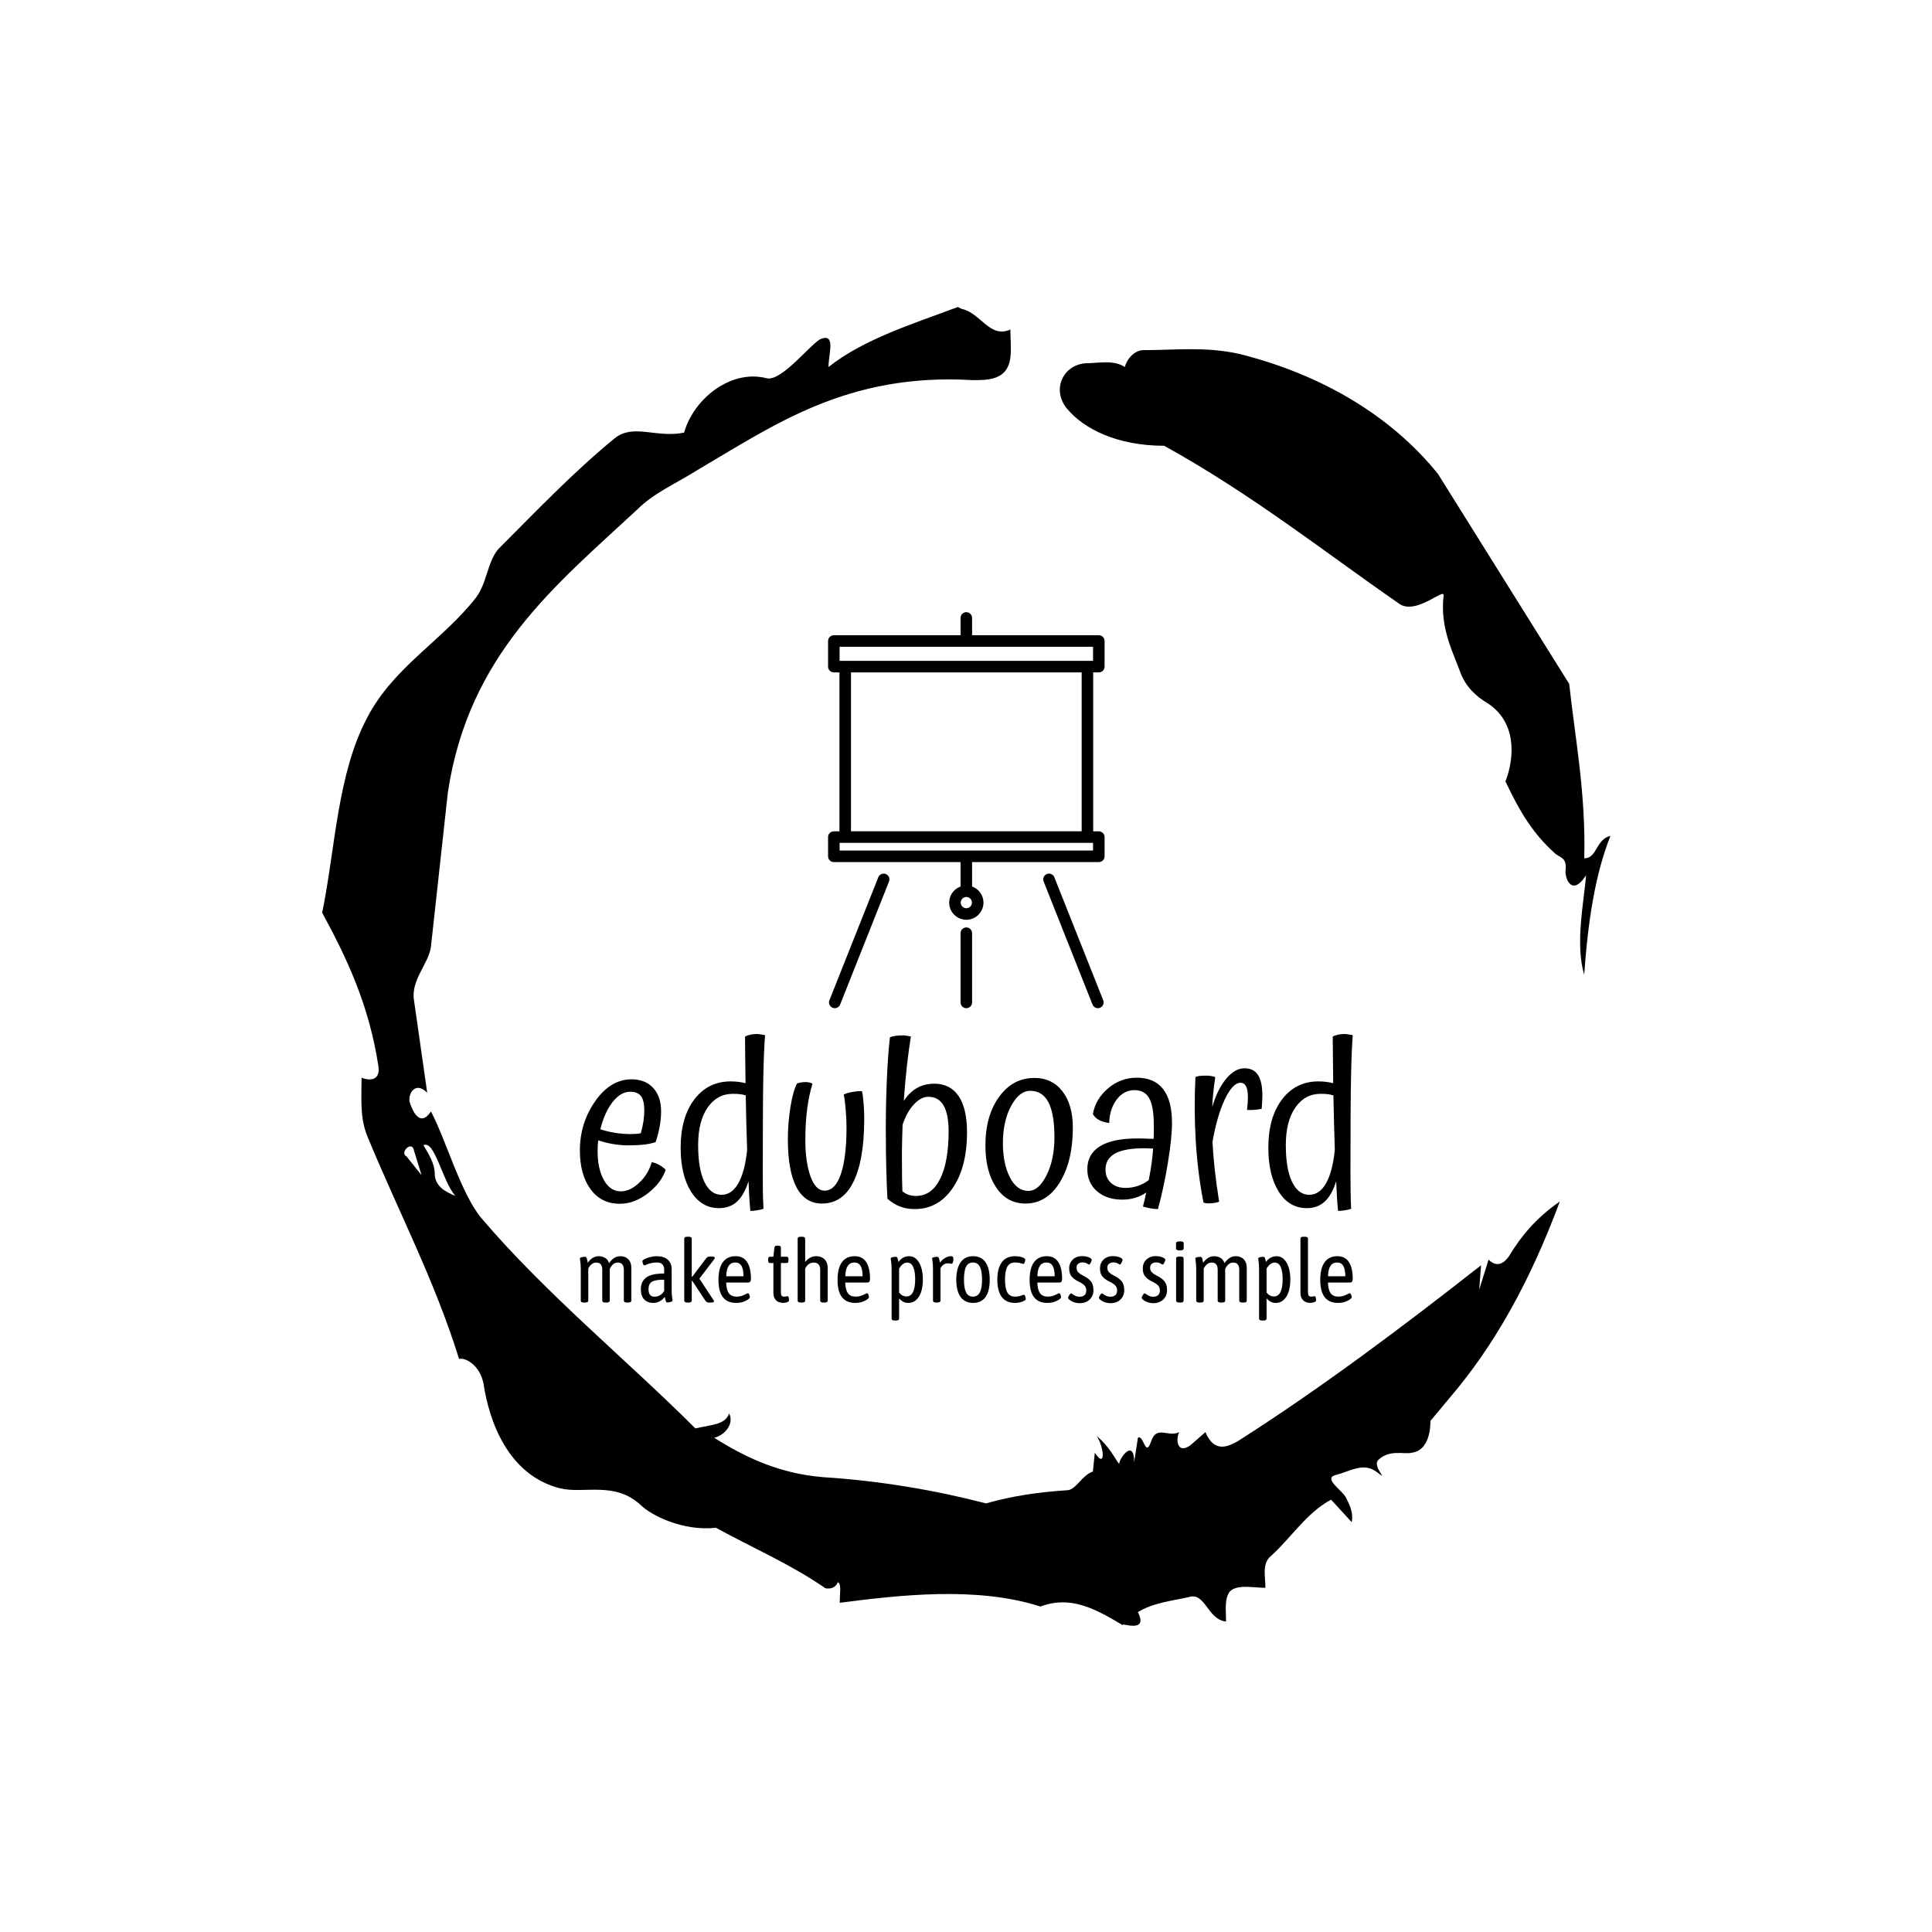 <svg xmlns="http://www.w3.org/2000/svg" version="1.1" xmlns:xlink="http://www.w3.org/1999/xlink" xmlns:svgjs="http://svgjs.dev/svgjs" width="1500" height="1500" viewBox="0 0 1500 1500"><rect width="1500" height="1500" fill="#ffffff"></rect><g transform="matrix(0.667,0,0,0.667,250,187.667)"><svg viewBox="0 0 320 360" data-background-color="#ececea" preserveAspectRatio="xMidYMid meet" height="1687" width="1500" xmlns="http://www.w3.org/2000/svg" xmlns:xlink="http://www.w3.org/1999/xlink"><g id="tight-bounds" transform="matrix(1,0,0,1,0,0)"><svg viewBox="0 0 320 360" height="360" width="320"><g><svg></svg></g><g><svg viewBox="0 0 320 360" height="360" width="320"><g><path transform="translate(-74.993,-51.79) scale(4.658,4.658)" d="M20.6 59.9l0.8 1-0.4-1.3c-0.1-0.6-0.8 0.1-0.4 0.3M21.5 59.3c0.3 0.5 0.6 1 0.6 1.5 0 0.7 0.6 1 1.1 1.2-0.7-0.8-1.1-3-1.7-2.7M59.9 16.9c1.7 0 3.3-0.2 5.1 0.2 4.4 1.1 8.1 3.3 10.6 6.4l7 11.2c0.3 2.8 0.9 5.9 0.8 9.3 0.7 0 0.6-1 1.4-1.2-0.8 2-1.2 4.5-1.4 7.4-0.5-1.6 0-4 0.1-5.3-0.7 1.1-1.1 0.3-1.1-0.2 0.1-0.8-0.3-0.7-0.6-1-1.1-1-1.8-2.1-2.6-3.8 0.5-1.3 0.6-3.2-1-4.2-0.5-0.3-1.1-0.8-1.4-1.6-0.4-1.1-1.1-2.4-0.9-4.1 0.1-0.5-1.5 1.1-2.4 0.4-3.9-2.7-7.8-5.8-12.5-8.4-2.5 0-4.3-0.9-5.2-2-0.8-1-0.2-2.3 1-2.4 0.7 0 1.5-0.2 2.1 0.2 0.1-0.4 0.5-0.9 1-0.9M50 14.6l0.2 0.1c1 0.2 1.5 1.6 2.6 1.1 0 0.7 0.1 1.4-0.1 1.9-0.3 0.8-1.2 0.8-1.9 0.8-6.7-0.4-10.6 2.4-14.7 4.8-1.1 0.7-2.3 1.2-3.2 2.1-4.3 4-9 7.7-10.1 15.1l-0.9 8.2c-0.1 0.9-1.1 1.8-0.9 2.9l0.7 4.9c-0.7-0.7-1.1 0.2-0.9 0.6 0.1 0.3 0.5 1.3 1.1 0.4 0.8 1.5 1.6 4.4 2.7 5.7 3.4 4 7.8 7.6 11.4 11.2 0.9-0.2 1.6-0.2 1.8-0.8 0.3 0.6-0.3 1.2-0.8 1.3 1.6 1 3.4 1.9 5.8 2.1 3.1 0.2 6 0.7 8.7 1.4 1.4-0.4 2.8-0.6 4.3-0.7 0.5 0 0.8-0.8 1.4-1l0.1-1c0.6 0.9 0.5-0.3 0.1-0.9 0.7 0.6 0.9 1.1 1.2 1.5 0-0.3 0.8-1.4 0.8-0.1l0.2-1.3c0.3-0.2 0.4 1.1 0.7 0.2 0.3-0.9 0.9-0.2 1.5-0.5-0.2 0.4-0.1 1.2 0.6 0.7l0.8-0.7c0.5 1.2 1.3 0.7 1.7 0.5 4.4-2.8 8.8-6.1 13-9.4l-0.1 1.3 0.5-1.6c0.5 0.5 0.9 0.1 1.1-0.2 0.6-1 1.4-2 2.7-2.9-1.6 4.3-3.5 7.7-5.9 10.5l-1 1.2c0 0.7-0.2 1.6-1 1.7-0.4 0.1-1.2-0.2-1.8 0.4-0.3 0.4 0.7 1.2-0.1 0.6-0.7-0.5-1.4 0-2.2 0.2-0.6 0.2 0.4 0.8 0.6 1.2 0.2 0.4 0.4 0.8 0.3 1.3l-1.1-1.2c-1.3 0.7-2.1 2-3.2 3-0.5 0.4-0.3 1.1-0.3 1.7-0.7 0-1.5-0.2-1.9 0.2-0.3 0.4-0.2 1-0.2 1.6-1-0.1-1.1-1.6-2-1.3-0.9 0.2-1.9 0.3-2.7 0.8 0.6 1.2-1 0.5-0.8 0.7-1.5-0.9-2.8-1.6-4.4-1-3.4-1.1-7.6-0.6-10.7-0.2 0-0.5 0.1-1-0.1-1.1-0.2 0.5-0.8 0.3-0.7 0.3-1.9-1.3-3.8-2.1-5.8-3.2-1.8 0.2-3.5-0.7-4-1.2-1.4-1.3-3-0.6-4.3-0.9-2.8-0.7-3.8-3.6-4.1-5.6-0.2-1-1-1.4-1.3-1.3-1.3-4.2-3.3-8-4.9-11.9-0.4-1-0.3-2-0.3-3.1 0.5 0.2 1 0.1 0.9-0.6-0.5-3.3-1.7-5.8-3-8.2 0.7-3.4 0.8-7.4 2.4-10.4 1.4-2.7 4-4.1 5.8-6.4 0.6-0.8 0.6-1.9 1.2-2.6 2-2 4-4.1 6.2-5.9 1-0.8 2.2 0 3.7-0.3 0.5-1.8 2.5-3.4 4.4-2.9 0.8 0.2 2.4-1.9 2.9-2.1 0.8-0.3 0.4 0.8 0.4 1.5 1.9-1.5 4.5-2.3 6.9-3.2" fill="#000000" fill-rule="nonzero" stroke="none" stroke-width="1" stroke-linecap="butt" stroke-linejoin="miter" stroke-miterlimit="10" stroke-dasharray="" stroke-dashoffset="0" font-family="none" font-weight="none" font-size="none" text-anchor="none" style="mix-blend-mode: normal" data-fill-palette-color="tertiary"></path></g><g transform="matrix(1,0,0,1,64,92.021)"><svg viewBox="0 0 192 175.957" height="175.957" width="192"><g><svg viewBox="0 0 192 175.957" height="175.957" width="192"><g><svg viewBox="0 0 192 175.957" height="175.957" width="192"><g transform="matrix(1,0,0,1,0,104.78)"><svg viewBox="0 0 192 71.178" height="71.178" width="192"><g id="textblocktransform"><svg viewBox="0 0 192 71.178" height="71.178" width="192" id="textblock"><g><svg viewBox="0 0 192 43.943" height="43.943" width="192"><g transform="matrix(1,0,0,1,0,0)"><svg width="192" viewBox="1.5 -36.35 167.98 38.45" height="43.943" data-palette-color="#009b7d"><path d="M5.95-15.65L5.95-15.65Q7.4-15.15 9.08-14.88 10.75-14.6 12.6-14.6L12.6-14.6Q13.1-14.6 13.78-14.65 14.45-14.7 14.75-14.8L14.75-14.8Q15.15-16.25 15.33-17.48 15.5-18.7 15.5-19.7L15.5-19.7Q15.5-21.9 14.78-22.85 14.05-23.8 12.45-23.8L12.45-23.8Q10.35-23.8 8.6-21.55 6.85-19.3 5.95-15.65ZM17.1-8.5L17.1-8.5Q17.9-8.35 18.73-7.9 19.55-7.45 20.15-6.85L20.15-6.85Q19.2-4 16.28-1.73 13.35 0.55 10.2 0.55L10.2 0.55Q6.15 0.55 3.83-2.6 1.5-5.75 1.5-11.05L1.5-11.05Q1.5-17 4.83-21.75 8.15-26.5 12.75-26.5L12.75-26.5Q15.7-26.5 17.43-24.63 19.15-22.75 19.15-19.55L19.15-19.55Q19.15-17.85 18.82-16.13 18.5-14.4 17.95-12.85L17.95-12.85Q16.95-12.5 15.53-12.33 14.1-12.15 12-12.15L12-12.15Q10.4-12.15 8.72-12.43 7.05-12.7 5.5-13.25L5.5-13.25Q5.4-12.65 5.38-12.08 5.35-11.5 5.35-10.95L5.35-10.95Q5.35-7 6.73-4.58 8.1-2.15 10.4-2.15L10.4-2.15Q12.4-2.15 14.4-4.03 16.4-5.9 17.1-8.5ZM41.4 1.65L41.4 1.65Q40.8 1.85 39.97 1.98 39.15 2.1 38.55 2.1L38.55 2.1Q38.4 0.5 38.3-1.13 38.2-2.75 38.15-4.35L38.15-4.35Q37.2-1.35 35.65 0.08 34.1 1.5 31.75 1.5L31.75 1.5Q27.9 1.5 25.65-2.1 23.4-5.7 23.4-11.65L23.4-11.65Q23.4-18.2 26.37-22.13 29.35-26.05 34.3-26.05L34.3-26.05Q35.1-26.05 35.95-25.95 36.8-25.85 37.5-25.65L37.5-25.65Q37.45-30.35 37.42-32.3 37.4-34.25 37.4-35.8L37.4-35.8Q37.85-36.05 38.55-36.2 39.25-36.35 39.9-36.35L39.9-36.35Q40.3-36.35 40.75-36.27 41.2-36.2 41.75-36.1L41.75-36.1Q41.5-33 41.37-27.23 41.25-21.45 41.25-6.1L41.25-6.1Q41.25-3.85 41.27-2.18 41.3-0.5 41.4 1.65ZM27.2-12.2L27.2-12.2Q27.2-7.05 28.55-4.23 29.9-1.4 32.3-1.4L32.3-1.4Q34.5-1.4 35.92-3.88 37.35-6.35 37.85-11.15L37.85-11.15Q37.75-13.95 37.67-16.95 37.6-19.95 37.55-23L37.55-23Q36.95-23.2 36.25-23.28 35.55-23.35 34.75-23.35L34.75-23.35Q31.35-23.35 29.27-20.38 27.2-17.4 27.2-12.2ZM54.1 0.5L54.1 0.5Q50.45 0.5 48.57-3.05 46.7-6.6 46.7-13.5L46.7-13.5Q46.7-17 47.27-20.53 47.85-24.05 48.7-25.6L48.7-25.6Q49.15-25.75 49.6-25.83 50.05-25.9 50.5-25.9L50.5-25.9Q50.95-25.9 51.32-25.83 51.7-25.75 52.05-25.55L52.05-25.55Q51.3-23.15 50.9-20.05 50.5-16.95 50.5-13.35L50.5-13.35Q50.5-8.5 51.62-5.4 52.75-2.3 54.65-2.3L54.65-2.3Q57-2.3 58.22-5.9 59.45-9.5 59.45-16L59.45-16Q59.45-18 59.25-20.18 59.05-22.35 58.85-23.2L58.85-23.2Q59.6-23.55 60.7-23.75 61.8-23.95 62.8-23.95L62.8-23.95Q63.05-22.8 63.17-21.2 63.3-19.6 63.3-17.95L63.3-17.95Q63.3-9 60.97-4.25 58.65 0.5 54.1 0.5ZM85.64-15L85.64-15Q85.64-7.4 82.52-2.85 79.39 1.7 74.29 1.7L74.29 1.7Q72.54 1.7 71.09 1.15 69.64 0.6 68.34-0.55L68.34-0.55Q68.19-3.3 68.09-7.1 67.99-10.9 67.99-15.95L67.99-15.95Q67.99-21.45 68.24-26.93 68.49-32.4 68.89-35.65L68.89-35.65Q69.44-35.85 70.12-35.95 70.79-36.05 71.64-36.05L71.64-36.05Q72.04-36.05 72.39-36 72.74-35.95 73.44-35.8L73.44-35.8Q72.99-33.05 72.59-29.53 72.19-26 71.89-21.8L71.89-21.8Q73.14-23.7 74.79-24.63 76.44-25.55 78.54-25.55L78.54-25.55Q81.99-25.55 83.82-22.85 85.64-20.15 85.64-15ZM71.59-2.2L71.59-2.2Q72.19-1.65 72.94-1.4 73.69-1.15 74.54-1.15L74.54-1.15Q77.94-1.15 79.79-4.85 81.64-8.55 81.64-15.2L81.64-15.2Q81.64-18.95 80.54-20.83 79.44-22.7 77.24-22.7L77.24-22.7Q75.64-22.7 74.12-21.08 72.59-19.45 71.64-16.65L71.64-16.65Q71.59-15.05 71.54-13.5 71.49-11.95 71.49-10.5L71.49-10.5Q71.49-6.5 71.52-4.95 71.54-3.4 71.59-2.2ZM89.64-12.1L89.64-12.1Q89.64-18.6 92.62-22.7 95.59-26.8 100.29-26.8L100.29-26.8Q104.14-26.8 106.39-23.88 108.64-20.95 108.64-16L108.64-16Q108.64-8.75 105.82-4.13 102.99 0.5 98.34 0.5L98.34 0.5Q94.34 0.5 91.99-2.98 89.64-6.45 89.64-12.1ZM104.64-13.9L104.64-13.9Q104.64-19 103.34-21.5 102.04-24 99.39-24L99.39-24Q96.99-24 95.22-20.7 93.44-17.4 93.44-12.6L93.44-12.6Q93.44-8.2 94.94-5.23 96.44-2.25 98.99-2.25L98.99-2.25Q101.24-2.25 102.94-5.68 104.64-9.1 104.64-13.9ZM130.19-17.05L130.19-17.05Q130.19-13.75 129.29-8.3 128.39-2.85 127.14 1.7L127.14 1.7Q126.39 1.7 125.54 1.55 124.69 1.4 123.89 1.15L123.89 1.15Q123.94 0.95 123.99 0.68 124.04 0.4 124.19-0.05L124.19-0.05Q124.34-0.85 124.44-1.23 124.54-1.6 124.59-1.9L124.59-1.9Q123.54-1.15 122.21-0.75 120.89-0.35 119.39-0.35L119.39-0.35Q115.99-0.35 113.89-2.18 111.79-4 111.79-7L111.79-7Q111.79-10.25 114.54-11.95 117.29-13.65 122.64-13.65L122.64-13.65Q123.44-13.65 124.19-13.63 124.94-13.6 126.19-13.55L126.19-13.55Q126.24-14.05 126.24-14.65 126.24-15.25 126.24-16.55L126.24-16.55Q126.24-20.55 125.26-22.35 124.29-24.15 122.04-24.15L122.04-24.15Q119.74-24.15 118.19-22.13 116.64-20.1 116.54-17L116.54-17Q115.14-17.2 114.29-17.68 113.44-18.15 112.99-18.95L112.99-18.95Q113.59-22.25 116.31-24.55 119.04-26.85 122.54-26.85L122.54-26.85Q126.34-26.85 128.26-24.38 130.19-21.9 130.19-17.05ZM115.74-6.9L115.74-6.9Q115.74-5.05 116.94-3.98 118.14-2.9 120.09-2.9L120.09-2.9Q121.49-2.9 122.76-3.33 124.04-3.75 125.14-4.6L125.14-4.6Q125.54-6.65 125.76-8.25 125.99-9.85 126.09-11.45L126.09-11.45Q120.94-11.75 118.34-10.63 115.74-9.5 115.74-6.9ZM140.44 0.1L140.44 0.1Q140.04 0.25 139.49 0.35 138.94 0.45 138.39 0.45L138.39 0.45Q137.99 0.5 137.66 0.45 137.34 0.4 137.04 0.3L137.04 0.3Q135.79-6.05 135.36-13 134.94-19.95 135.29-27L135.29-27Q135.64-27.15 136.14-27.23 136.64-27.3 137.64-27.3L137.64-27.3Q138.14-27.3 138.61-27.23 139.09-27.15 139.59-27L139.59-27Q139.29-24.85 139.14-23.35 138.99-21.85 138.94-20.5L138.94-20.5Q140.09-24.4 141.99-26.65 143.89-28.9 145.94-28.9L145.94-28.9Q147.94-28.9 148.89-27.43 149.84-25.95 149.84-22.9L149.84-22.9Q149.84-22.3 149.79-21.6 149.74-20.9 149.69-20.1L149.69-20.1Q149.09-19.95 148.26-19.88 147.44-19.8 146.49-19.85L146.49-19.85Q146.59-20.6 146.64-21.28 146.69-21.95 146.69-22.6L146.69-22.6Q146.69-24.2 146.29-24.98 145.89-25.75 145.09-25.75L145.09-25.75Q143.39-25.75 141.69-22.18 139.99-18.6 138.99-12.9L138.99-12.9Q139.14-10.05 139.49-6.83 139.84-3.6 140.44 0.1ZM169.13 1.65L169.13 1.65Q168.53 1.85 167.71 1.98 166.88 2.1 166.28 2.1L166.28 2.1Q166.13 0.5 166.03-1.13 165.93-2.75 165.88-4.35L165.88-4.35Q164.93-1.35 163.38 0.08 161.83 1.5 159.48 1.5L159.48 1.5Q155.63 1.5 153.38-2.1 151.13-5.7 151.13-11.65L151.13-11.65Q151.13-18.2 154.11-22.13 157.08-26.05 162.03-26.05L162.03-26.05Q162.83-26.05 163.68-25.95 164.53-25.85 165.23-25.65L165.23-25.65Q165.18-30.35 165.16-32.3 165.13-34.25 165.13-35.8L165.13-35.8Q165.58-36.05 166.28-36.2 166.98-36.35 167.63-36.35L167.63-36.35Q168.03-36.35 168.48-36.27 168.93-36.2 169.48-36.1L169.48-36.1Q169.23-33 169.11-27.23 168.98-21.45 168.98-6.1L168.98-6.1Q168.98-3.85 169.01-2.18 169.03-0.5 169.13 1.65ZM154.93-12.2L154.93-12.2Q154.93-7.05 156.28-4.23 157.63-1.4 160.03-1.4L160.03-1.4Q162.23-1.4 163.66-3.88 165.08-6.35 165.58-11.15L165.58-11.15Q165.48-13.95 165.41-16.95 165.33-19.95 165.28-23L165.28-23Q164.68-23.2 163.98-23.28 163.28-23.35 162.48-23.35L162.48-23.35Q159.08-23.35 157.01-20.38 154.93-17.4 154.93-12.2Z" opacity="1" transform="matrix(1,0,0,1,0,0)" fill="#000000" class="wordmark-text-0" data-fill-palette-color="primary" id="text-0"></path></svg></g></svg></g><g transform="matrix(1,0,0,1,0,50.355)"><svg viewBox="0 0 192 20.822" height="20.822" width="192"><g transform="matrix(1,0,0,1,0,0)"><svg width="192" viewBox="3.1 -37.6 442.54 48" height="20.822" data-palette-color="#009b7d"><path d="M5.95 0.1L5.55 0.1Q4.45 0.1 4.03-0.2 3.6-0.5 3.6-1L3.6-1 3.6-18.65Q3.6-21.75 3.35-23.18 3.1-24.6 3.1-25.1L3.1-25.1Q3.1-25.65 4.15-25.88 5.2-26.1 6-26.1L6-26.1Q6.7-26.1 6.98-25.35 7.25-24.6 7.6-22.7L7.6-22.7Q8.8-24.45 10.4-25.45 12-26.45 13.95-26.45L13.95-26.45Q15.7-26.45 17.4-25.55 19.1-24.65 19.8-22.45L19.8-22.45Q20.95-24.25 22.6-25.35 24.25-26.45 26.25-26.45L26.25-26.45Q27.9-26.45 29.35-25.75 30.8-25.05 31.68-23.55 32.55-22.05 32.55-19.6L32.55-19.6 32.55-1Q32.55-0.5 32.13-0.2 31.7 0.1 30.6 0.1L30.6 0.1 30.2 0.1Q29.1 0.1 28.68-0.2 28.25-0.5 28.25-1L28.25-1 28.25-18.75Q28.25-20.65 27.4-21.73 26.55-22.8 24.8-22.8L24.8-22.8Q23.1-22.8 21.88-21.58 20.65-20.35 20.2-19.15L20.2-19.15Q20.2-19 20.2-18.82 20.2-18.65 20.2-18.5L20.2-18.5 20.2-1Q20.2-0.5 19.78-0.2 19.35 0.1 18.25 0.1L18.25 0.1 17.85 0.1Q16.75 0.1 16.32-0.2 15.9-0.5 15.9-1L15.9-1 15.9-18.75Q15.9-20.65 15.08-21.73 14.25-22.8 12.5-22.8L12.5-22.8Q11.25-22.8 10.28-22.18 9.3-21.55 8.7-20.73 8.1-19.9 7.9-19.3L7.9-19.3 7.9-1Q7.9-0.5 7.48-0.2 7.05 0.1 5.95 0.1L5.95 0.1ZM45.05 0.3L45.05 0.3Q41.85 0.3 39.92-1.68 38-3.65 38-7.45L38-7.45Q38-10.45 39.22-12.28 40.45-14.1 42.42-15.03 44.4-15.95 46.75-16.25 49.1-16.55 51.35-16.55L51.35-16.55 51.35-18.95Q51.35-20.5 50.42-21.68 49.5-22.85 47.1-22.85L47.1-22.85Q45.25-22.85 43.72-22.45 42.2-22.05 41.25-21.63 40.3-21.2 40-21.2L40-21.2Q39.5-21.2 39.2-22.15 38.9-23.1 38.9-23.7L38.9-23.7Q38.9-24.15 40.15-24.8 41.4-25.45 43.3-25.95 45.2-26.45 47.15-26.45L47.15-26.45Q51.15-26.45 53.4-24.45 55.65-22.45 55.65-18.9L55.65-18.9 55.65-7.4Q55.65-4.35 55.9-2.93 56.15-1.5 56.15-1.15L56.15-1.15Q56.15-0.55 55.1-0.25 54.05 0.05 53.25 0.05L53.25 0.05Q52.6 0.05 52.32-0.68 52.05-1.4 51.7-3.15L51.7-3.15Q50.45-1.55 48.82-0.63 47.2 0.3 45.05 0.3ZM45.85-3.25L45.85-3.25Q47.6-3.25 48.97-4.1 50.35-4.95 51.35-6.5L51.35-6.5 51.35-13Q46.45-13 44.42-11.88 42.4-10.75 42.4-7.5L42.4-7.5Q42.4-3.25 45.85-3.25ZM65.2 0.1L64.8 0.1Q63.7 0.1 63.27-0.2 62.85-0.5 62.85-1L62.85-1 62.85-36.5Q62.85-37.05 63.27-37.33 63.7-37.6 64.75-37.6L64.75-37.6 65.2-37.6Q66.3-37.6 66.72-37.33 67.15-37.05 67.15-36.5L67.15-36.5 67.15-14.65 67.4-14.65 75.4-25.25Q75.9-25.9 76.37-26.08 76.84-26.25 77.8-26.25L77.8-26.25 78.7-26.25Q80.34-26.25 80.34-25.5L80.34-25.5Q80.34-25.15 79.9-24.55L79.9-24.55 71.5-13.6 79.55-1.4Q79.9-0.85 79.9-0.6L79.9-0.6Q79.9 0.1 77.95 0.1L77.95 0.1 76.95 0.1Q75.65 0.1 74.95-1L74.95-1 67.4-12.4 67.15-12.4 67.15-1Q67.15-0.5 66.72-0.2 66.3 0.1 65.2 0.1L65.2 0.1ZM92.54 0.3L92.54 0.3Q87.54 0.3 84.99-2.95 82.44-6.2 82.44-12.9L82.44-12.9Q82.44-19.55 84.94-23 87.44-26.45 92.29-26.45L92.29-26.45Q96.64-26.45 98.84-23.1 101.04-19.75 101.04-13.35L101.04-13.35Q101.04-11.35 99.29-11.35L99.29-11.35 86.84-11.35Q86.99-7.2 88.39-5.25 89.79-3.3 92.84-3.3L92.84-3.3Q94.59-3.3 95.94-3.8 97.29-4.3 98.17-4.78 99.04-5.25 99.29-5.25L99.29-5.25Q99.79-5.25 100.12-4.38 100.44-3.5 100.44-2.9L100.44-2.9Q100.44-2.45 99.39-1.68 98.34-0.9 96.57-0.3 94.79 0.3 92.54 0.3ZM86.89-14.95L86.89-14.95 96.79-14.95Q96.79-22.85 92.14-22.85L92.14-22.85Q87.04-22.85 86.89-14.95ZM119.39 0.3L119.39 0.3Q118.34 0.3 117.04-0.15 115.74-0.6 114.81-1.93 113.89-3.25 113.89-5.8L113.89-5.8 113.89-22.55 111.89-22.55Q110.89-22.55 110.89-24.05L110.89-24.05 110.89-24.65Q110.89-26.15 111.89-26.15L111.89-26.15 113.89-26.15 114.49-31.4Q114.64-32.5 116.04-32.5L116.04-32.5 116.44-32.5Q117.44-32.5 117.81-32.23 118.19-31.95 118.19-31.4L118.19-31.4 118.19-26.15 121.54-26.15Q122.54-26.15 122.54-24.65L122.54-24.65 122.54-24.05Q122.54-22.55 121.54-22.55L121.54-22.55 118.19-22.55 118.19-6.3Q118.19-4.55 118.56-3.93 118.94-3.3 120.04-3.3L120.04-3.3Q120.94-3.3 121.36-3.43 121.79-3.55 122.04-3.55L122.04-3.55Q122.39-3.55 122.56-3.05 122.74-2.55 122.79-1.98 122.84-1.4 122.84-1.15L122.84-1.15Q122.84-0.65 122.24-0.33 121.64 0 120.84 0.15 120.04 0.3 119.39 0.3ZM130.14 0.1L129.74 0.1Q128.64 0.1 128.21-0.2 127.79-0.5 127.79-1L127.79-1 127.79-36.5Q127.79-37.6 129.69-37.6L129.69-37.6 130.19-37.6Q132.09-37.6 132.09-36.5L132.09-36.5 132.09-23.1Q133.09-24.5 134.74-25.48 136.39-26.45 138.39-26.45L138.39-26.45Q140.14-26.45 141.64-25.75 143.14-25.05 144.06-23.55 144.99-22.05 144.99-19.6L144.99-19.6 144.99-1Q144.99-0.5 144.56-0.2 144.14 0.1 143.04 0.1L143.04 0.1 142.64 0.1Q141.54 0.1 141.11-0.2 140.69-0.5 140.69-1L140.69-1 140.69-18.75Q140.69-20.65 139.76-21.73 138.84-22.8 136.94-22.8L136.94-22.8Q135.64-22.8 134.59-22.18 133.54-21.55 132.91-20.73 132.29-19.9 132.09-19.3L132.09-19.3 132.09-1Q132.09-0.5 131.66-0.2 131.24 0.1 130.14 0.1L130.14 0.1ZM160.73 0.3L160.73 0.3Q155.73 0.3 153.18-2.95 150.63-6.2 150.63-12.9L150.63-12.9Q150.63-19.55 153.13-23 155.63-26.45 160.48-26.45L160.48-26.45Q164.83-26.45 167.03-23.1 169.23-19.75 169.23-13.35L169.23-13.35Q169.23-11.35 167.48-11.35L167.48-11.35 155.03-11.35Q155.18-7.2 156.58-5.25 157.98-3.3 161.03-3.3L161.03-3.3Q162.78-3.3 164.13-3.8 165.48-4.3 166.36-4.78 167.23-5.25 167.48-5.25L167.48-5.25Q167.98-5.25 168.31-4.38 168.63-3.5 168.63-2.9L168.63-2.9Q168.63-2.45 167.58-1.68 166.53-0.9 164.76-0.3 162.98 0.3 160.73 0.3ZM155.08-14.95L155.08-14.95 164.98-14.95Q164.98-22.85 160.33-22.85L160.33-22.85Q155.23-22.85 155.08-14.95ZM184.03 10.4L183.48 10.4Q181.58 10.4 181.58 9.3L181.58 9.3 181.58-18.65Q181.58-21.75 181.33-23.18 181.08-24.6 181.08-25.1L181.08-25.1Q181.08-25.65 182.13-25.88 183.18-26.1 183.98-26.1L183.98-26.1Q184.63-26.1 184.9-25.45 185.18-24.8 185.53-23.1L185.53-23.1Q186.73-24.85 188.3-25.65 189.88-26.45 191.58-26.45L191.58-26.45Q194.03-26.45 195.78-24.78 197.53-23.1 198.5-20.13 199.48-17.15 199.48-13.25L199.48-13.25Q199.48-6.75 197.18-3.23 194.88 0.3 191.18 0.3L191.18 0.3Q189.33 0.3 188.1-0.43 186.88-1.15 185.88-2.25L185.88-2.25 185.88 9.3Q185.88 10.4 184.03 10.4L184.03 10.4ZM190.08-3.4L190.08-3.4Q192.63-3.4 193.85-5.95 195.08-8.5 195.08-13.3L195.08-13.3Q195.08-17.8 193.95-20.3 192.83-22.8 190.53-22.8L190.53-22.8Q187.93-22.8 185.88-19.35L185.88-19.35 185.88-5.65Q187.63-3.4 190.08-3.4ZM207.48 0.1L207.28 0.1Q205.28 0.1 205.28-1L205.28-1 205.28-18.65Q205.28-21.75 205.03-23.18 204.78-24.6 204.78-25.1L204.78-25.1Q204.78-25.65 205.83-25.88 206.88-26.1 207.68-26.1L207.68-26.1Q208.38-26.1 208.65-25.38 208.93-24.65 209.28-22.75L209.28-22.75Q210.58-24.5 212.28-25.48 213.98-26.45 215.53-26.45L215.53-26.45Q216.38-26.45 216.68-26.05 216.98-25.65 216.98-24.85L216.98-24.85Q216.98-23.75 216.68-22.93 216.38-22.1 215.93-22.1L215.93-22.1Q215.58-22.1 215.1-22.23 214.63-22.35 213.68-22.35L213.68-22.35Q212.28-22.35 211.13-21.48 209.98-20.6 209.58-19.3L209.58-19.3 209.58-1Q209.58 0.1 207.48 0.1L207.48 0.1ZM228.27 0.3L228.27 0.3Q223.57 0.3 221.1-3.1 218.62-6.5 218.62-12.95L218.62-12.95Q218.62-19.45 221.1-22.95 223.57-26.45 228.27-26.45L228.27-26.45Q232.92-26.45 235.35-22.98 237.77-19.5 237.77-12.95L237.77-12.95Q237.77-6.45 235.37-3.08 232.97 0.3 228.27 0.3ZM228.17-3.3L228.17-3.3Q230.82-3.3 232.1-5.68 233.37-8.05 233.37-13.05L233.37-13.05Q233.37-18.05 232.1-20.45 230.82-22.85 228.17-22.85L228.17-22.85Q225.47-22.85 224.25-20.48 223.02-18.1 223.02-13.05L223.02-13.05Q223.02-8.05 224.25-5.68 225.47-3.3 228.17-3.3ZM252.27 0.3L252.27 0.3Q247.22 0.3 244.67-3.1 242.12-6.5 242.12-12.95L242.12-12.95Q242.12-19.45 244.67-22.95 247.22-26.45 252.27-26.45L252.27-26.45Q253.72-26.45 255.07-26.18 256.42-25.9 257.27-25.45 258.12-25 258.12-24.55L258.12-24.55Q258.12-23.95 257.82-23 257.52-22.05 257.02-22.05L257.02-22.05Q256.62-22.05 255.4-22.45 254.17-22.85 252.17-22.85L252.17-22.85Q249.22-22.85 247.87-20.48 246.52-18.1 246.52-13.05L246.52-13.05Q246.52-8.05 247.87-5.68 249.22-3.3 252.17-3.3L252.17-3.3Q254.27-3.3 255.6-3.83 256.92-4.35 257.32-4.35L257.32-4.35Q257.82-4.35 258.12-3.4 258.42-2.45 258.42-1.85L258.42-1.85Q258.42-1.4 257.52-0.9 256.62-0.4 255.22-0.05 253.82 0.3 252.27 0.3ZM270.72 0.3L270.72 0.3Q265.72 0.3 263.17-2.95 260.62-6.2 260.62-12.9L260.62-12.9Q260.62-19.55 263.12-23 265.62-26.45 270.47-26.45L270.47-26.45Q274.82-26.45 277.02-23.1 279.22-19.75 279.22-13.35L279.22-13.35Q279.22-11.35 277.47-11.35L277.47-11.35 265.02-11.35Q265.17-7.2 266.57-5.25 267.97-3.3 271.02-3.3L271.02-3.3Q272.77-3.3 274.12-3.8 275.47-4.3 276.34-4.78 277.22-5.25 277.47-5.25L277.47-5.25Q277.97-5.25 278.29-4.38 278.62-3.5 278.62-2.9L278.62-2.9Q278.62-2.45 277.57-1.68 276.52-0.9 274.74-0.3 272.97 0.3 270.72 0.3ZM265.07-14.95L265.07-14.95 274.97-14.95Q274.97-22.85 270.32-22.85L270.32-22.85Q265.22-22.85 265.07-14.95ZM289.47 0.45L289.47 0.45Q287.56 0.45 286.01-0.1 284.47-0.65 283.56-1.38 282.67-2.1 282.67-2.65L282.67-2.65Q282.67-3 282.97-3.6 283.26-4.2 283.69-4.7 284.12-5.2 284.37-5.2L284.37-5.2Q284.56-5.2 285.19-4.73 285.81-4.25 286.84-3.75 287.87-3.25 289.26-3.25L289.26-3.25Q291.06-3.25 292.06-4.15 293.06-5.05 293.06-6.9L293.06-6.9Q293.06-8.7 291.89-9.83 290.72-10.95 288.67-11.9L288.67-11.9Q286.06-13.15 284.67-14.83 283.26-16.5 283.26-19.4L283.26-19.4Q283.26-22.6 285.37-24.55 287.47-26.5 290.62-26.5L290.62-26.5Q291.97-26.5 293.24-26.2 294.51-25.9 295.34-25.43 296.17-24.95 296.17-24.35L296.17-24.35Q296.17-24 295.89-23.35 295.62-22.7 295.26-22.18 294.92-21.65 294.62-21.65L294.62-21.65Q294.42-21.65 293.44-22.28 292.47-22.9 290.87-22.9L290.87-22.9Q289.47-22.9 288.47-22.13 287.47-21.35 287.47-19.85L287.47-19.85Q287.47-18.15 288.56-17.13 289.67-16.1 291.22-15.35L291.22-15.35Q294.12-13.95 295.64-12.13 297.17-10.3 297.17-7L297.17-7Q297.17-4.7 296.12-3.03 295.06-1.35 293.34-0.45 291.62 0.45 289.47 0.45ZM307.11 0.45L307.11 0.45Q305.21 0.45 303.66-0.1 302.11-0.65 301.21-1.38 300.31-2.1 300.31-2.65L300.31-2.65Q300.31-3 300.61-3.6 300.91-4.2 301.34-4.7 301.76-5.2 302.01-5.2L302.01-5.2Q302.21-5.2 302.84-4.73 303.46-4.25 304.49-3.75 305.51-3.25 306.91-3.25L306.91-3.25Q308.71-3.25 309.71-4.15 310.71-5.05 310.71-6.9L310.71-6.9Q310.71-8.7 309.54-9.83 308.36-10.95 306.31-11.9L306.31-11.9Q303.71-13.15 302.31-14.83 300.91-16.5 300.91-19.4L300.91-19.4Q300.91-22.6 303.01-24.55 305.11-26.5 308.26-26.5L308.26-26.5Q309.61-26.5 310.89-26.2 312.16-25.9 312.99-25.43 313.81-24.95 313.81-24.35L313.81-24.35Q313.81-24 313.54-23.35 313.26-22.7 312.91-22.18 312.56-21.65 312.26-21.65L312.26-21.65Q312.06-21.65 311.09-22.28 310.11-22.9 308.51-22.9L308.51-22.9Q307.11-22.9 306.11-22.13 305.11-21.35 305.11-19.85L305.11-19.85Q305.11-18.15 306.21-17.13 307.31-16.1 308.86-15.35L308.86-15.35Q311.76-13.95 313.29-12.13 314.81-10.3 314.81-7L314.81-7Q314.81-4.7 313.76-3.03 312.71-1.35 310.99-0.45 309.26 0.45 307.11 0.45ZM331.61 0.45L331.61 0.45Q329.71 0.45 328.16-0.1 326.61-0.65 325.71-1.38 324.81-2.1 324.81-2.65L324.81-2.65Q324.81-3 325.11-3.6 325.41-4.2 325.83-4.7 326.26-5.2 326.51-5.2L326.51-5.2Q326.71-5.2 327.33-4.73 327.96-4.25 328.98-3.75 330.01-3.25 331.41-3.25L331.41-3.25Q333.21-3.25 334.21-4.15 335.21-5.05 335.21-6.9L335.21-6.9Q335.21-8.7 334.03-9.83 332.86-10.95 330.81-11.9L330.81-11.9Q328.21-13.15 326.81-14.83 325.41-16.5 325.41-19.4L325.41-19.4Q325.41-22.6 327.51-24.55 329.61-26.5 332.76-26.5L332.76-26.5Q334.11-26.5 335.38-26.2 336.66-25.9 337.48-25.43 338.31-24.95 338.31-24.35L338.31-24.35Q338.31-24 338.03-23.35 337.76-22.7 337.41-22.18 337.06-21.65 336.76-21.65L336.76-21.65Q336.56-21.65 335.58-22.28 334.61-22.9 333.01-22.9L333.01-22.9Q331.61-22.9 330.61-22.13 329.61-21.35 329.61-19.85L329.61-19.85Q329.61-18.15 330.71-17.13 331.81-16.1 333.36-15.35L333.36-15.35Q336.26-13.95 337.78-12.13 339.31-10.3 339.31-7L339.31-7Q339.31-4.7 338.26-3.03 337.21-1.35 335.48-0.45 333.76 0.45 331.61 0.45ZM346.85 0.1L346.45 0.1Q345.35 0.1 344.93-0.2 344.5-0.5 344.5-1L344.5-1 344.5-25.15Q344.5-25.7 344.93-25.98 345.35-26.25 346.45-26.25L346.45-26.25 346.85-26.25Q347.95-26.25 348.38-25.98 348.8-25.7 348.8-25.15L348.8-25.15 348.8-1Q348.8-0.5 348.38-0.2 347.95 0.1 346.85 0.1L346.85 0.1ZM346.65-29.75L346.65-29.75Q345.45-29.75 344.95-30.05 344.45-30.35 344.45-30.85L344.45-30.85 344.45-33.85Q344.45-34.35 344.95-34.65 345.45-34.95 346.65-34.95L346.65-34.95Q347.85-34.95 348.35-34.68 348.85-34.4 348.85-33.85L348.85-33.85 348.85-30.85Q348.85-30.35 348.35-30.05 347.85-29.75 346.65-29.75ZM358.35 0.1L357.95 0.1Q356.85 0.1 356.43-0.2 356-0.5 356-1L356-1 356-18.65Q356-21.75 355.75-23.18 355.5-24.6 355.5-25.1L355.5-25.1Q355.5-25.65 356.55-25.88 357.6-26.1 358.4-26.1L358.4-26.1Q359.1-26.1 359.38-25.35 359.65-24.6 360-22.7L360-22.7Q361.2-24.45 362.8-25.45 364.4-26.45 366.35-26.45L366.35-26.45Q368.1-26.45 369.8-25.55 371.5-24.65 372.2-22.45L372.2-22.45Q373.35-24.25 375-25.35 376.65-26.45 378.65-26.45L378.65-26.45Q380.3-26.45 381.75-25.75 383.2-25.05 384.08-23.55 384.95-22.05 384.95-19.6L384.95-19.6 384.95-1Q384.95-0.5 384.53-0.2 384.1 0.1 383 0.1L383 0.1 382.6 0.1Q381.5 0.1 381.08-0.2 380.65-0.5 380.65-1L380.65-1 380.65-18.75Q380.65-20.65 379.8-21.73 378.95-22.8 377.2-22.8L377.2-22.8Q375.5-22.8 374.28-21.58 373.05-20.35 372.6-19.15L372.6-19.15Q372.6-19 372.6-18.82 372.6-18.65 372.6-18.5L372.6-18.5 372.6-1Q372.6-0.5 372.18-0.2 371.75 0.1 370.65 0.1L370.65 0.1 370.25 0.1Q369.15 0.1 368.73-0.2 368.3-0.5 368.3-1L368.3-1 368.3-18.75Q368.3-20.65 367.48-21.73 366.65-22.8 364.9-22.8L364.9-22.8Q363.65-22.8 362.68-22.18 361.7-21.55 361.1-20.73 360.5-19.9 360.3-19.3L360.3-19.3 360.3-1Q360.3-0.5 359.88-0.2 359.45 0.1 358.35 0.1L358.35 0.1ZM394.45 10.4L393.9 10.4Q392 10.4 392 9.3L392 9.3 392-18.65Q392-21.75 391.75-23.18 391.5-24.6 391.5-25.1L391.5-25.1Q391.5-25.65 392.55-25.88 393.6-26.1 394.4-26.1L394.4-26.1Q395.05-26.1 395.32-25.45 395.6-24.8 395.95-23.1L395.95-23.1Q397.15-24.85 398.72-25.65 400.3-26.45 402-26.45L402-26.45Q404.45-26.45 406.2-24.78 407.95-23.1 408.92-20.13 409.9-17.15 409.9-13.25L409.9-13.25Q409.9-6.75 407.6-3.23 405.3 0.3 401.6 0.3L401.6 0.3Q399.75 0.3 398.52-0.43 397.3-1.15 396.3-2.25L396.3-2.25 396.3 9.3Q396.3 10.4 394.45 10.4L394.45 10.4ZM400.5-3.4L400.5-3.4Q403.05-3.4 404.27-5.95 405.5-8.5 405.5-13.3L405.5-13.3Q405.5-17.8 404.38-20.3 403.25-22.8 400.95-22.8L400.95-22.8Q398.35-22.8 396.3-19.35L396.3-19.35 396.3-5.65Q398.05-3.4 400.5-3.4ZM421.2 0.3L421.2 0.3Q420.15 0.3 418.87-0.15 417.6-0.6 416.65-1.93 415.7-3.25 415.7-5.8L415.7-5.8 415.7-36.5Q415.7-37.05 416.12-37.33 416.55-37.6 417.65-37.6L417.65-37.6 418.05-37.6Q419.15-37.6 419.57-37.33 420-37.05 420-36.5L420-36.5 420-6.3Q420-4.55 420.37-3.93 420.75-3.3 421.85-3.3L421.85-3.3Q422.75-3.3 423.17-3.43 423.6-3.55 423.85-3.55L423.85-3.55Q424.2-3.55 424.37-3.05 424.55-2.55 424.6-1.98 424.65-1.4 424.65-1.15L424.65-1.15Q424.65-0.65 424.05-0.33 423.45 0 422.65 0.15 421.85 0.3 421.2 0.3ZM437.14 0.3L437.14 0.3Q432.14 0.3 429.59-2.95 427.04-6.2 427.04-12.9L427.04-12.9Q427.04-19.55 429.54-23 432.04-26.45 436.89-26.45L436.89-26.45Q441.24-26.45 443.44-23.1 445.64-19.75 445.64-13.35L445.64-13.35Q445.64-11.35 443.89-11.35L443.89-11.35 431.44-11.35Q431.59-7.2 432.99-5.25 434.39-3.3 437.44-3.3L437.44-3.3Q439.19-3.3 440.54-3.8 441.89-4.3 442.77-4.78 443.64-5.25 443.89-5.25L443.89-5.25Q444.39-5.25 444.72-4.38 445.04-3.5 445.04-2.9L445.04-2.9Q445.04-2.45 443.99-1.68 442.94-0.9 441.17-0.3 439.39 0.3 437.14 0.3ZM431.49-14.95L431.49-14.95 441.39-14.95Q441.39-22.85 436.74-22.85L436.74-22.85Q431.64-22.85 431.49-14.95Z" opacity="1" transform="matrix(1,0,0,1,0,0)" fill="#000000" class="slogan-text-1" data-fill-palette-color="secondary" id="text-1"></path></svg></g></svg></g></svg></g></svg></g><g transform="matrix(1,0,0,1,61.657,0)"><svg viewBox="0 0 68.686 98.367" height="98.367" width="68.686"><g><svg xmlns="http://www.w3.org/2000/svg" xmlns:xlink="http://www.w3.org/1999/xlink" version="1.1" x="0" y="0" viewBox="18.578 5 62.843 90" enable-background="new 0 0 100 100" xml:space="preserve" height="98.367" width="68.686" class="icon-icon-0" data-fill-palette-color="accent" id="icon-0"><path d="M80.11 18.684c0.724 0 1.311-0.587 1.311-1.311v-5.82c0-0.724-0.587-1.311-1.311-1.311h-28.8V6.311C51.311 5.587 50.724 5 50 5s-1.311 0.587-1.311 1.311v3.932h-28.8c-0.724 0-1.311 0.587-1.311 1.311v5.82c0 0.724 0.587 1.311 1.311 1.311h1.276v36.122h-1.276c-0.724 0-1.311 0.587-1.311 1.311v4.369c0 0.724 0.587 1.311 1.311 1.311h28.816c-0.007 0.053-0.016 0.104-0.016 0.157v5.398c-1.503 0.541-2.586 1.968-2.586 3.654 0 2.148 1.749 3.897 3.897 3.897s3.897-1.749 3.897-3.897c0-1.687-1.084-3.113-2.587-3.654v-5.398c0-0.054-0.009-0.104-0.016-0.157H80.11c0.724 0 1.311-0.587 1.311-1.311v-4.369c0-0.724-0.587-1.311-1.311-1.311h-1.275V18.684H80.11zM50 72.281c-0.703 0-1.276-0.572-1.276-1.275S49.297 69.73 50 69.73s1.275 0.572 1.275 1.275S50.703 72.281 50 72.281zM78.8 59.175H21.2v-1.748h57.6V59.175zM21.2 12.864h57.6v3.198h-1.275H22.476 21.2V12.864zM76.214 54.789H23.787V18.684h52.427V54.789z" fill="#000000" data-fill-palette-color="accent"></path><path d="M31.697 64.511c-0.671-0.268-1.435 0.061-1.702 0.733L18.886 93.205c-0.268 0.673 0.061 1.435 0.734 1.702C19.778 94.97 19.942 95 20.104 95c0.521 0 1.014-0.313 1.218-0.827L32.43 66.212C32.698 65.54 32.37 64.777 31.697 64.511z" fill="#000000" data-fill-palette-color="accent"></path><path d="M70.003 65.244c-0.267-0.673-1.029-1.001-1.701-0.733-0.673 0.267-1.002 1.029-0.733 1.701l11.109 27.961C78.882 94.687 79.375 95 79.896 95c0.161 0 0.325-0.03 0.484-0.093 0.673-0.268 1.001-1.029 0.733-1.702L70.003 65.244z" fill="#000000" data-fill-palette-color="accent"></path><path d="M50 76.65c-0.724 0-1.311 0.587-1.311 1.311v15.729C48.689 94.413 49.276 95 50 95s1.311-0.587 1.311-1.311V77.961C51.311 77.237 50.724 76.65 50 76.65z" fill="#000000" data-fill-palette-color="accent"></path></svg></g></svg></g><g></g></svg></g></svg></g></svg></g></svg></g><defs></defs></svg><rect width="320" height="360" fill="none" stroke="none" visibility="hidden"></rect></g></svg></g></svg>
